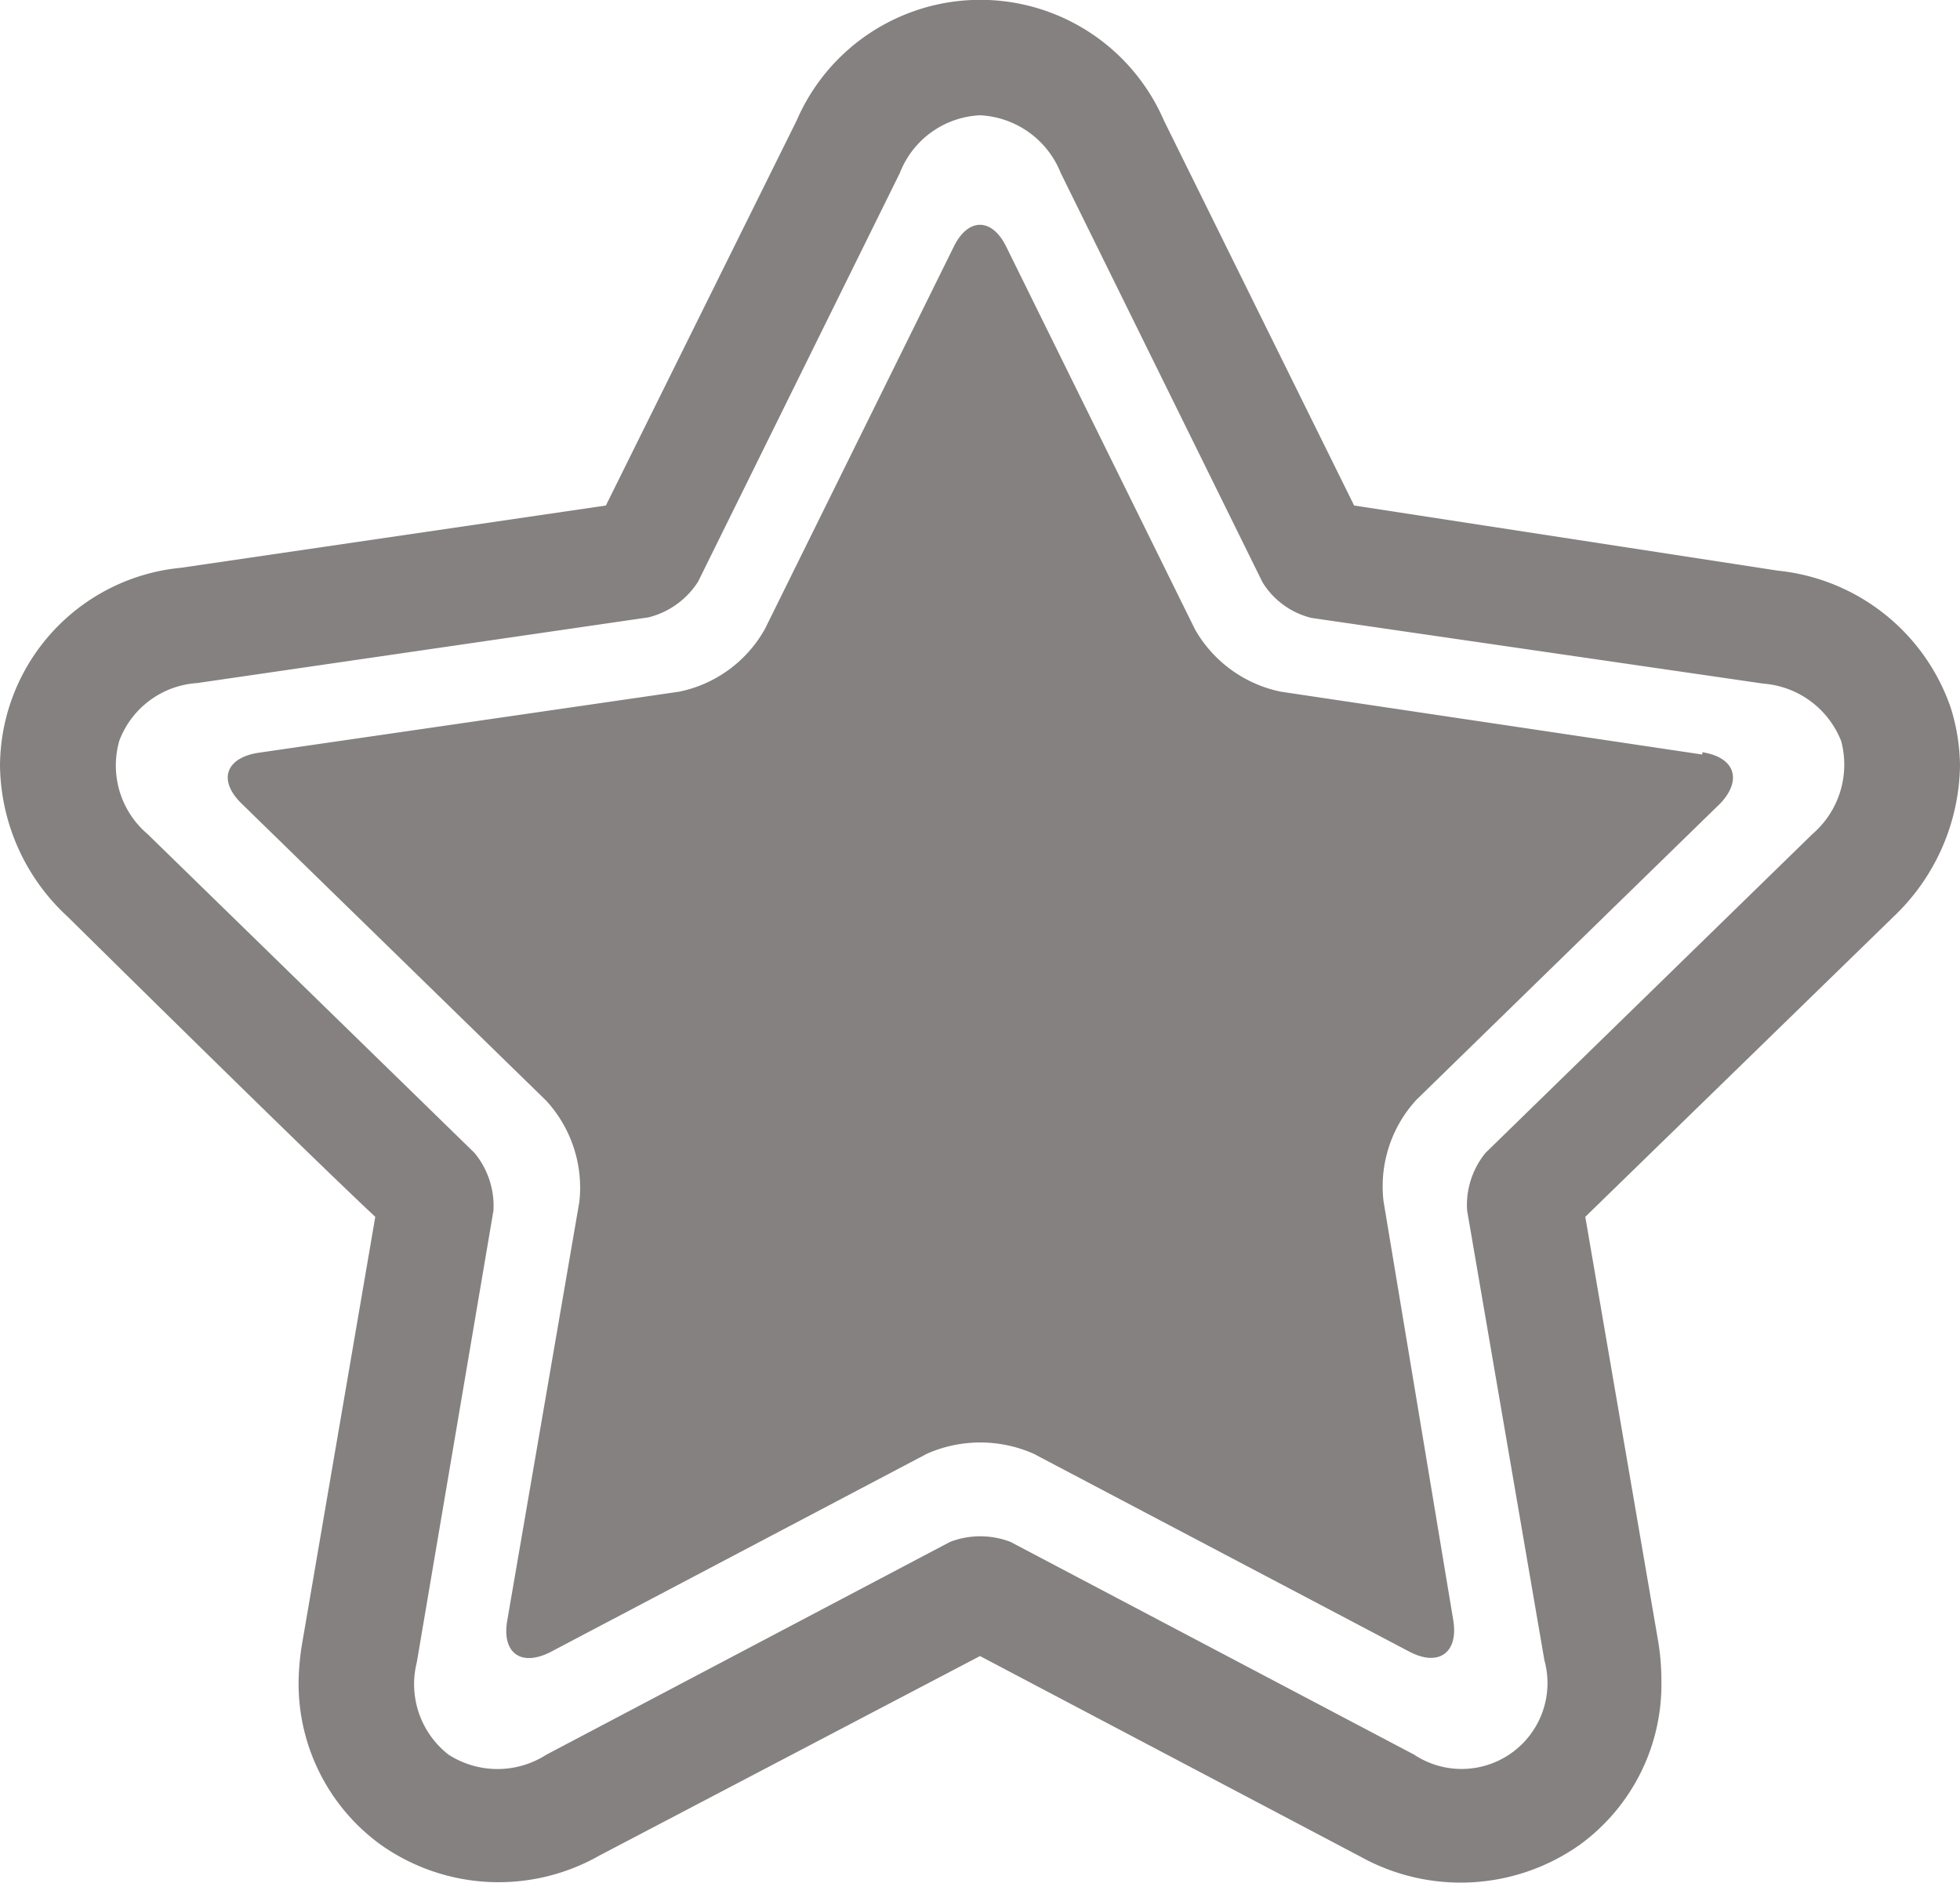 <svg xmlns="http://www.w3.org/2000/svg" viewBox="0 0 34 32.67"><defs><style>.cls-1{fill:#848180;}</style></defs><g id="Vrstva_2" data-name="Vrstva 2"><g id="Media_Entertainment" data-name="Media + Entertainment"><path class="cls-1" d="M34,13.28a3.48,3.48,0,0,0-.16-1,3.55,3.55,0,0,0-3-2.38L23.49,8.77l-3.3-6.68a3.47,3.47,0,0,0-6.37,0L10.51,8.77,3.14,9.85A3.47,3.47,0,0,0,0,13.28,3.62,3.62,0,0,0,1.17,15.9S5.32,20,6.51,21.11L5.25,28.46a4.38,4.38,0,0,0-.07.71A3.45,3.45,0,0,0,6.6,32a3.54,3.54,0,0,0,3.8.19L17,28.73l6.6,3.48A3.58,3.58,0,0,0,27.41,32a3.44,3.44,0,0,0,1.41-2.85,4.14,4.14,0,0,0-.06-.7L27.5,21.11l5.34-5.2A3.69,3.69,0,0,0,34,13.28Zm-2.56,1.19L25.77,20a1.43,1.43,0,0,0-.32,1l1.34,7.8a1.49,1.49,0,0,1-2.26,1.64l-7-3.69a1.46,1.46,0,0,0-1.05,0l-7,3.69a1.57,1.57,0,0,1-1.7,0,1.55,1.55,0,0,1-.55-1.6L8.56,21a1.44,1.44,0,0,0-.33-1L2.56,14.47a1.56,1.56,0,0,1-.49-1.62,1.55,1.55,0,0,1,1.35-1l7.83-1.14a1.43,1.43,0,0,0,.86-.62L15.61,3A1.57,1.57,0,0,1,17,2a1.59,1.59,0,0,1,1.4,1l3.5,7.1a1.38,1.38,0,0,0,.85.62l7.84,1.14a1.58,1.58,0,0,1,1.35,1A1.59,1.59,0,0,1,31.44,14.47ZM13.81,2.09h0Zm15.72,11L22.22,12a2.23,2.23,0,0,1-1.49-1.08L17.46,4.29c-.25-.52-.67-.52-.92,0l-3.27,6.62A2.21,2.21,0,0,1,11.78,12l-7.3,1.06c-.57.09-.7.48-.29.88l5.28,5.15a2.23,2.23,0,0,1,.58,1.76L8.8,28.11c-.1.57.24.81.75.55l6.53-3.44a2.29,2.29,0,0,1,1.85,0l6.53,3.44c.51.26.84,0,.75-.55L24,20.84a2.22,2.22,0,0,1,.57-1.76l5.28-5.15C30.22,13.53,30.1,13.14,29.53,13.05Z"/></g></g></svg>